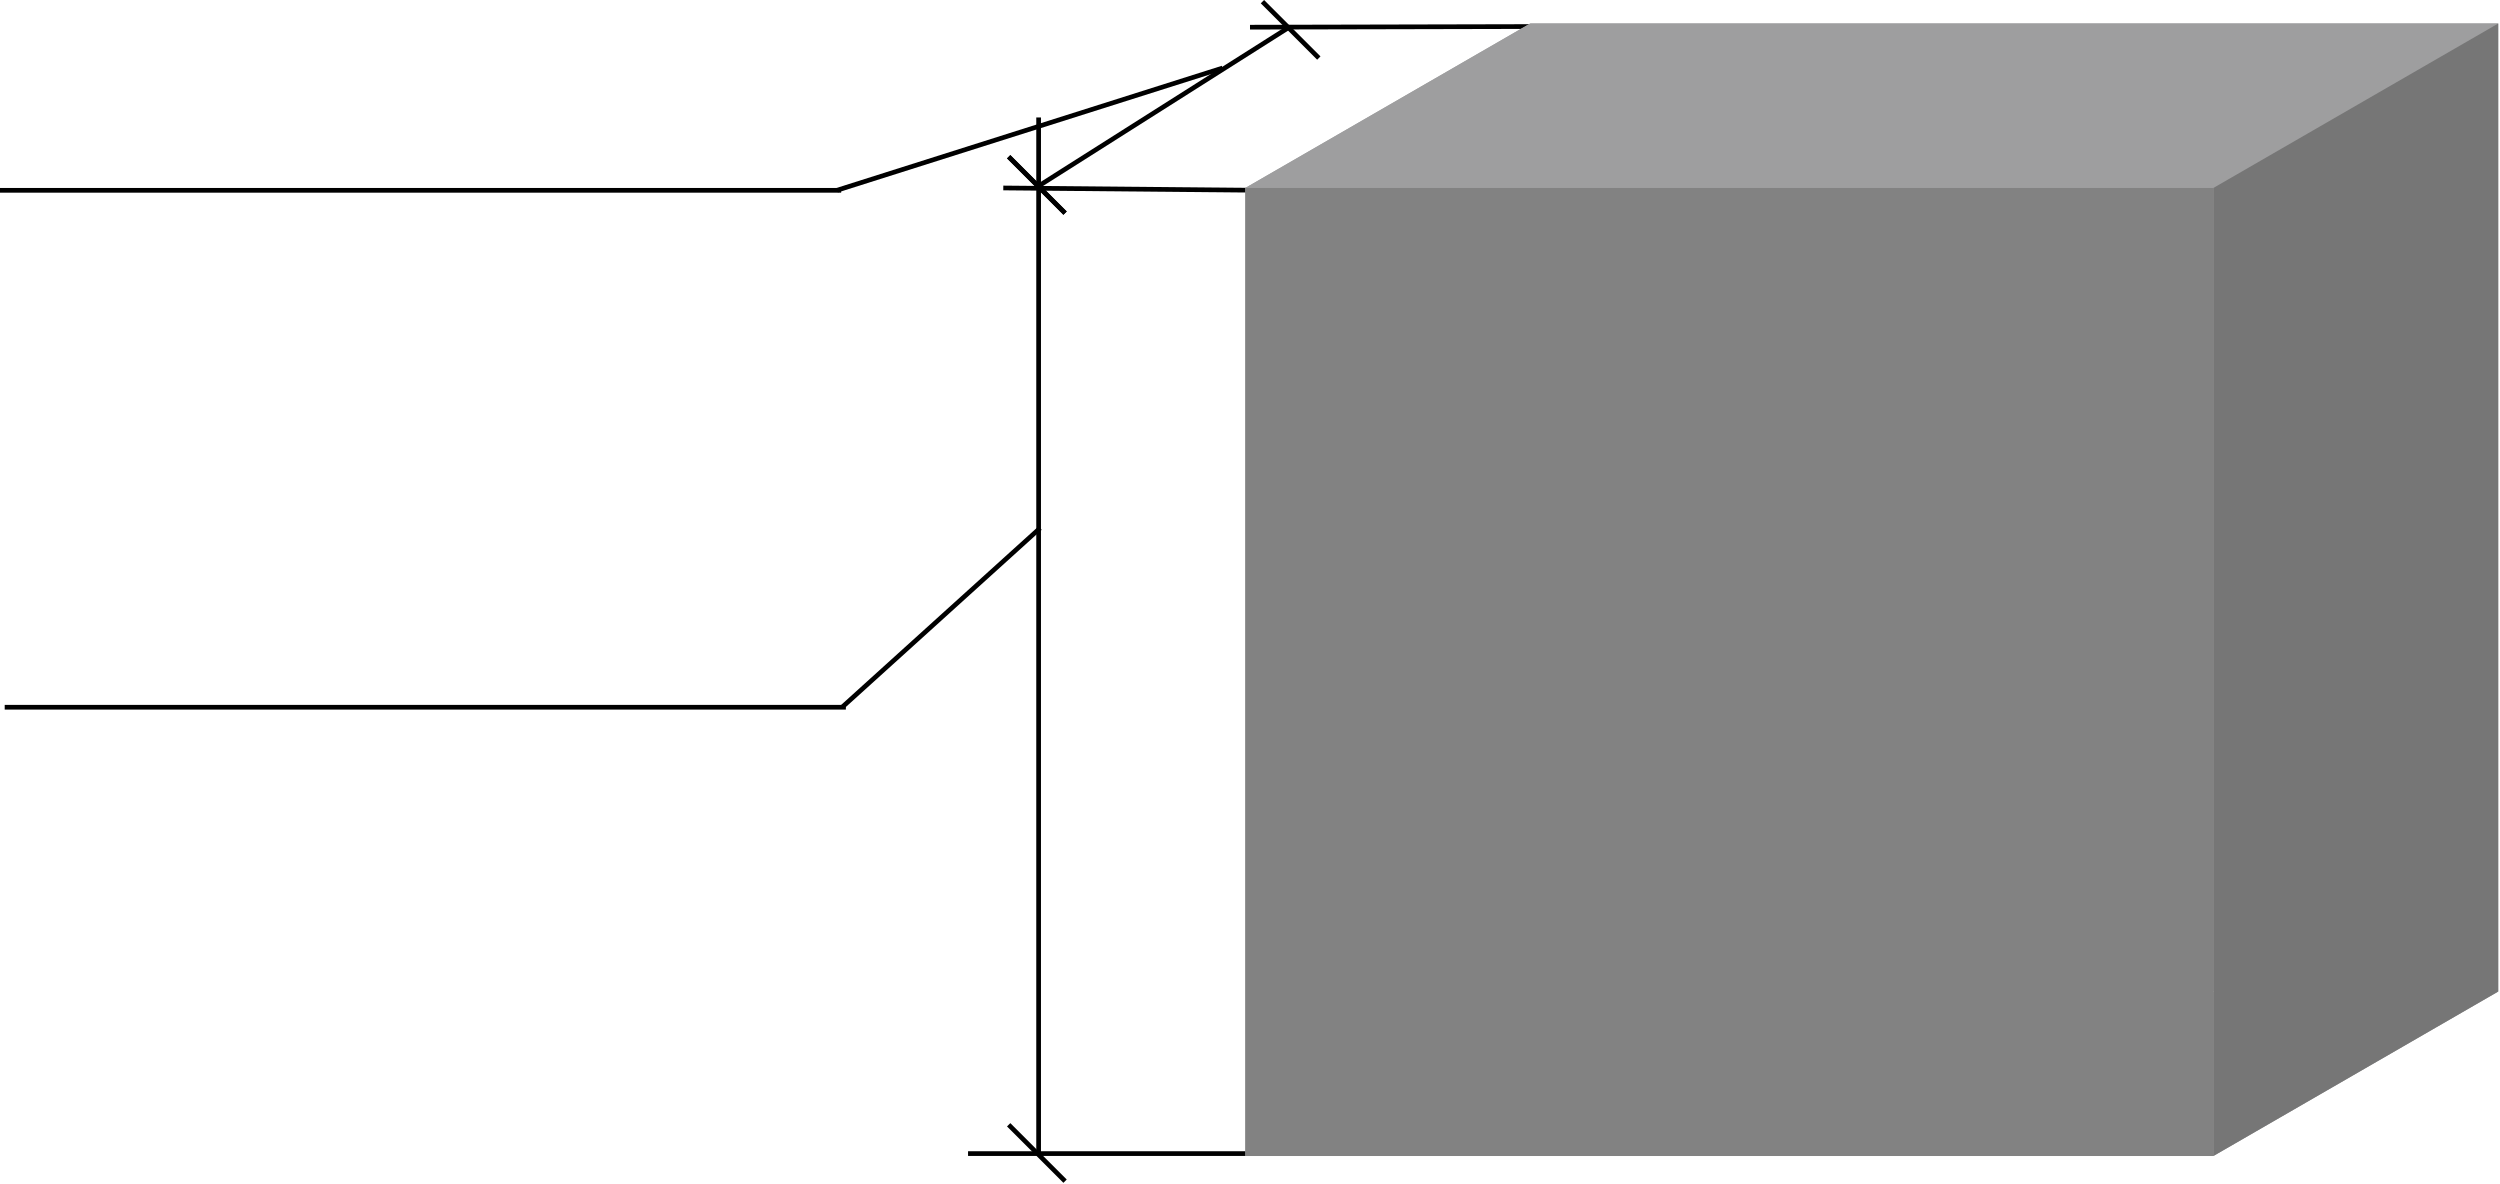<svg width="532" height="252" viewBox="0 0 532 252" fill="none" xmlns="http://www.w3.org/2000/svg">
<line x1="179" y1="40.5" y2="40.5" stroke="black"/>
<line x1="260.151" y1="14.477" x2="178.151" y2="40.477" stroke="black"/>
<path d="M266 5.787L340.508 5.615" stroke="black"/>
<path d="M213.5 40L310.996 40.893" stroke="black"/>
<line x1="226.646" y1="45.354" x2="214.646" y2="33.354" stroke="black"/>
<line x1="280.646" y1="12.354" x2="268.646" y2="0.354" stroke="black"/>
<path d="M274 6L221.265 39.424" stroke="black"/>
<path d="M281 245.484L206 245.484" stroke="black"/>
<path d="M221.019 25L221.018 245.5" stroke="black"/>
<line x1="221.335" y1="112.371" x2="179.335" y2="150.371" stroke="black"/>
<line x1="180" y1="150.5" x2="1" y2="150.5" stroke="black"/>
<line x1="226.646" y1="45.354" x2="214.646" y2="33.354" stroke="black"/>
<line x1="226.646" y1="251.354" x2="214.646" y2="239.354" stroke="black"/>
<path d="M325.622 5H531.622V211H325.622V5Z" fill="#9E9E9F"/>
<path d="M265 40V246L325.622 211V5L265 40Z" fill="#9E9E9F"/>
<path d="M265 246H471L531.622 211H325.622L265 246Z" fill="#9E9E9F"/>
<path d="M471 40H265L325.622 5H531.622L471 40Z" fill="#9E9E9F"/>
<path d="M471 246V40L531.622 5V211L471 246Z" fill="#767676"/>
<path d="M265 40H471V246H265V40Z" fill="#828282"/>
</svg>
